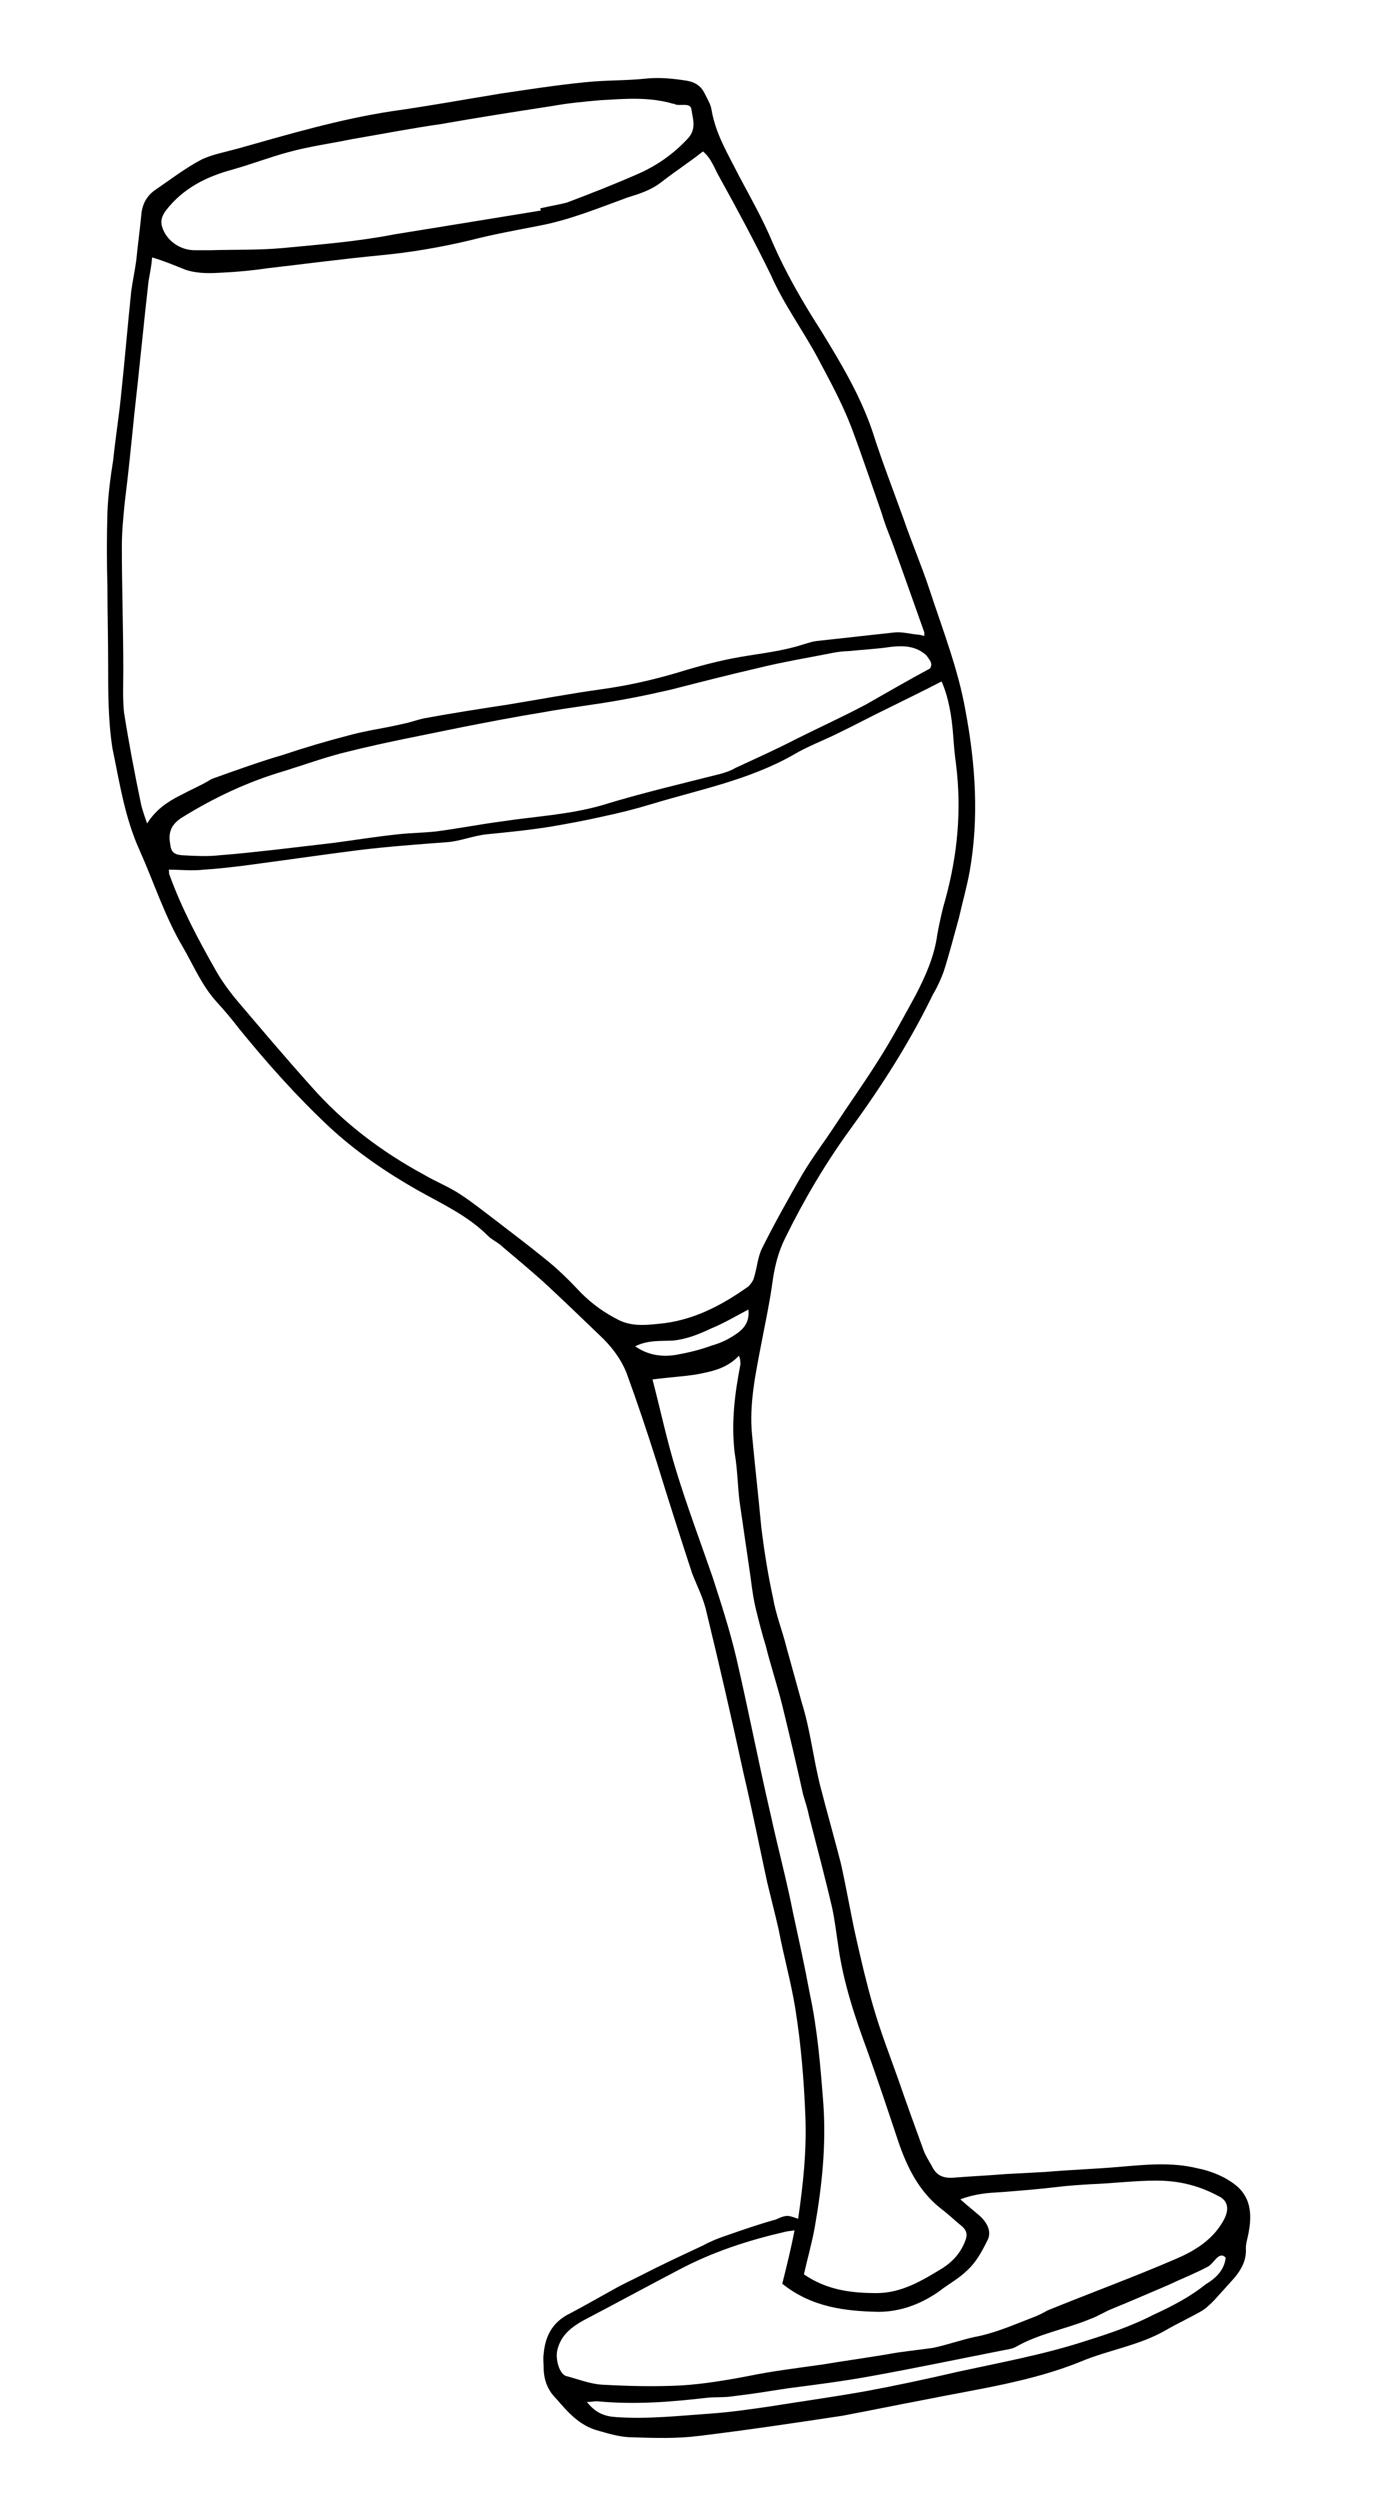 <?xml version="1.0" encoding="utf-8"?>
<!-- Generator: Adobe Illustrator 22.0.1, SVG Export Plug-In . SVG Version: 6.00 Build 0)  -->
<svg version="1.1" id="Ebene_1" xmlns="http://www.w3.org/2000/svg" xmlns:xlink="http://www.w3.org/1999/xlink" x="0px" y="0px"
	 viewBox="0 0 193.9 346.7" style="enable-background:new 0 0 193.9 346.7;" xml:space="preserve">
<path d="M110.7,307.7c0.7-4.8,1.2-9.5,1-14.3c-0.2-5-0.6-9.9-1.4-14.9c-0.6-3.7-1.6-7.2-2.3-10.9c-0.5-2.2-1.1-4.5-1.6-6.6
	c-1.1-5.1-2.1-10.1-3.3-15.2c-1.6-7.4-3.3-14.8-5.1-22.2c-0.4-1.9-1.3-3.6-2-5.4c-1.7-5.2-3.3-10.2-4.9-15.4
	c-1.3-4.1-2.7-8.3-4.2-12.4c-0.8-2-2.1-3.7-3.7-5.2c-2.6-2.5-5.3-5.1-7.9-7.5c-1.8-1.6-3.7-3.2-5.6-4.8c-0.6-0.6-1.4-0.9-2-1.5
	c-2.8-2.8-6.3-4.4-9.7-6.3c-4.4-2.5-8.5-5.3-12.2-8.7c-4.6-4.3-8.7-8.9-12.6-13.7c-1-1.3-2-2.5-3.1-3.7c-2.1-2.3-3.2-5-4.7-7.6
	c-2.5-4.2-4-8.9-6-13.4c-2.1-4.6-2.8-9.4-3.8-14.2C15,100,15,96.1,15,92.2c0-3.7-0.1-7.3-0.1-10.9c-0.1-3.4-0.1-6.8,0-10.2
	c0.1-2.5,0.4-4.8,0.8-7.3c0.3-3,0.8-6,1.1-9.1c0.5-4.7,0.9-9.5,1.4-14.3c0.2-1.5,0.5-2.8,0.7-4.3c0.2-2.1,0.5-4.2,0.7-6.3
	c0.1-1.4,0.7-2.5,1.7-3.3c2.2-1.5,4.4-3.2,6.7-4.4c1.5-0.7,3.2-1,5-1.5c7.1-2,14.2-4.1,21.5-5.2c5-0.7,9.9-1.6,14.8-2.4
	c4-0.6,7.9-1.2,11.9-1.6c2.8-0.3,5.6-0.2,8.4-0.5c1.9-0.2,3.8,0,5.7,0.3c1.1,0.2,1.9,0.7,2.4,1.7c0.4,0.8,0.9,1.6,1,2.4
	c0.6,3.4,2.3,6.1,3.8,9.1c1.6,3,3.3,6,4.6,9.1c1.9,4.4,4.3,8.5,6.8,12.4c2.7,4.4,5.4,8.9,7.1,13.9c1.3,4.1,2.9,8.2,4.3,12.1
	c1.1,3.2,2.5,6.5,3.6,9.8c1.8,5.5,4,11.1,5,16.8c1.4,7.4,1.9,14.9,0.6,22.3c-0.4,2.2-1,4.3-1.5,6.5c-0.7,2.5-1.3,4.9-2.1,7.4
	c-0.4,1.1-0.9,2.2-1.5,3.2c-3.2,6.6-7.1,12.7-11.4,18.6c-3.5,4.8-6.5,9.9-9.1,15.2c-1,2-1.5,4.1-1.8,6.4c-0.4,2.8-1,5.6-1.5,8.2
	c-0.8,4.2-1.7,8.4-1.3,12.6c0.4,4.3,0.9,8.7,1.3,13c0.4,3.2,0.9,6.4,1.6,9.6c0.4,2.4,1.3,4.6,1.9,7c0.7,2.5,1.4,5.1,2.1,7.6
	c1.2,3.8,1.6,7.8,2.6,11.7c0.9,3.5,1.9,7,2.8,10.5c0.8,3.5,1.4,7.2,2.2,10.7c0.7,3.1,1.4,6.1,2.3,9.2c1,3.5,2.3,6.8,3.5,10.2
	c1.1,3.2,2.3,6.5,3.5,9.8c0.3,0.8,0.7,1.4,1.1,2.1c0.6,1.3,1.5,1.8,3,1.7c2.4-0.2,4.8-0.3,7.2-0.5c1.8-0.1,3.7-0.2,5.6-0.3
	c3.4-0.3,6.8-0.4,10.2-0.7c3.6-0.3,7.3-0.7,10.9,0.2c1.6,0.3,3.4,1,4.7,1.9c2.3,1.5,3,3.7,2.4,6.9c-0.1,0.7-0.4,1.5-0.4,2.3
	c0.1,1.6-0.6,2.9-1.6,4.1c-0.9,1-1.8,2-2.8,3.1c-0.5,0.5-1,1-1.6,1.4c-1.7,1-3.5,1.8-5.2,2.8c-3.7,2.1-7.9,2.7-11.7,4.3
	c-6.9,2.8-14.3,3.8-21.7,5.3c-3.7,0.7-7.6,1.5-11.3,2.2c-6.6,1-13.3,2-19.9,2.8c-3.1,0.4-6.2,0.3-9.3,0.2c-1.6,0-3.3-0.5-5-1
	c-2-0.6-3.5-2-4.8-3.5c-0.3-0.3-0.5-0.6-0.8-0.9c-1.2-1.2-1.7-2.7-1.7-4.3c0-0.6-0.1-1.2,0-1.8c0.2-2.5,1.2-4.5,3.7-5.7
	c1.9-1,3.8-2.1,5.8-3.2c1.2-0.7,2.5-1.3,3.7-1.9c2.9-1.5,5.9-2.9,8.9-4.3c1.1-0.6,2.1-1,3.3-1.4c2.3-0.8,4.6-1.6,6.8-2.2
	C109.1,307.1,109.3,307.2,110.7,307.7z M21.1,35.7c-0.1,1.2-0.3,2.2-0.5,3.3c-0.7,6.2-1.3,12.5-2,18.7c-0.4,4-0.8,8-1.3,12
	c-0.2,2-0.4,4.1-0.4,6c0,5.7,0.2,11.5,0.2,17.2c0,1.9-0.1,4,0.1,5.9c0.7,4.4,1.5,8.6,2.4,12.9c0.2,0.8,0.5,1.6,0.8,2.5
	c1.2-1.9,2.8-3,4.6-3.9c1.3-0.7,2.7-1.3,3.9-2c0.3-0.2,0.5-0.3,0.8-0.4c3.1-1.1,6.4-2.3,9.5-3.2c3-1,6-1.9,9.1-2.7
	c2.5-0.7,5-1,7.5-1.6c1.1-0.2,2.1-0.6,3.1-0.8c3.8-0.7,7.7-1.3,11.6-1.9c4.3-0.7,8.5-1.5,12.8-2.1c3.7-0.5,7.2-1.3,10.6-2.3
	c2.9-0.9,5.9-1.7,8.8-2.2c2.9-0.5,5.8-0.8,8.6-1.7c0.7-0.2,1.2-0.4,1.9-0.5c3.6-0.4,7.2-0.8,10.9-1.2c1-0.1,2.1,0.2,3.1,0.3
	c0.3,0,0.6,0.1,1,0.2c0-0.2,0-0.4,0-0.5c-1.5-4.2-3-8.5-4.5-12.6c-0.5-1.3-1-2.5-1.4-3.9c-1.4-4-2.7-7.9-4.2-11.9
	c-1.3-3.4-3-6.5-4.7-9.7c-2.1-3.9-4.7-7.4-6.5-11.5c-2.2-4.5-4.6-9-7.1-13.5c-0.7-1.2-1.1-2.6-2.3-3.6c-1.9,1.5-3.9,2.8-5.7,4.2
	c-1.5,1.2-3.2,1.7-4.8,2.2c-4.1,1.5-8,3.1-12.2,3.9c-3.1,0.6-6.4,1.2-9.5,2c-4.2,1-8.3,1.7-12.5,2.1c-5.2,0.5-10.5,1.2-15.7,1.8
	c-2,0.3-4.1,0.5-6.1,0.6c-1.7,0.1-3.5,0.2-5.3-0.4C24.2,36.8,22.8,36.2,21.1,35.7z M23.4,120.6c0.1,0.3,0,0.5,0.1,0.7
	c1.7,4.7,4,9,6.5,13.4c0.8,1.4,1.9,2.9,3,4.2c3.4,4,6.7,7.9,10.2,11.8c4.4,5,9.7,9,15.6,12.2c1.7,1,3.5,1.7,5,2.7
	c1.7,1.1,3.3,2.4,4.9,3.6c2.2,1.7,4.6,3.5,6.8,5.3c1.8,1.4,3.5,3.1,5.1,4.8c1.6,1.6,3.3,2.8,5.3,3.8c1.7,0.8,3.4,0.7,5.3,0.5
	c4.8-0.4,8.8-2.5,12.6-5.2c0.3-0.3,0.7-0.8,0.8-1.3c0.4-1.3,0.5-2.8,1.1-4c1.7-3.4,3.6-6.8,5.5-10.1c1.4-2.4,3.1-4.6,4.6-6.9
	c1.9-2.9,3.9-5.7,5.8-8.7c2-3.1,3.7-6.3,5.4-9.4c1.4-2.7,2.6-5.4,3-8.4c0.3-1.6,0.6-3.1,1.1-4.8c1.7-6.2,2.3-12.4,1.5-18.8
	c-0.2-1.4-0.3-2.7-0.4-4.1c-0.2-2.5-0.6-5.1-1.6-7.4c-2.5,1.3-5,2.5-7.4,3.7c-2.3,1.1-4.7,2.4-7,3.5c-2,1-4.2,1.8-6.2,3
	c-6.2,3.5-13,4.8-19.6,6.8c-2.3,0.7-4.7,1.3-7.1,1.8c-2.2,0.5-4.4,0.9-6.7,1.3c-3,0.5-6.1,0.8-9.1,1.1c-1.9,0.2-3.8,1-5.6,1.1
	c-4,0.3-8.1,0.6-12.2,1.1c-5.5,0.7-10.9,1.5-16.3,2.2c-1.7,0.2-3.4,0.4-5.1,0.5C26.6,120.8,25,120.6,23.4,120.6z M129,92.7
	c0.4-0.7,0-1.1-0.5-1.8c-1.4-1.3-3.1-1.4-4.9-1.2c-2,0.3-4,0.4-6,0.6c-0.6,0-1.3,0.1-1.9,0.2c-3.5,0.7-7.2,1.3-10.8,2.2
	c-3.9,0.9-7.8,1.9-11.7,2.9c-2.2,0.5-4.4,1-6.7,1.4c-3.7,0.7-7.5,1.1-11.3,1.8c-3.7,0.6-7.3,1.3-10.9,2c-5.3,1.1-10.7,2.1-15.9,3.4
	c-3,0.7-6,1.8-8.9,2.7c-5.1,1.5-9.8,3.7-14.3,6.5c-1.4,0.9-1.9,2-1.6,3.6c0.1,1.1,0.5,1.5,1.6,1.6c1.8,0.1,3.6,0.2,5.3,0
	c2.7-0.2,5.3-0.5,8-0.8c2.6-0.3,5.1-0.6,7.7-0.9c3-0.4,6.1-0.9,9-1.2c1.8-0.2,3.5-0.2,5.3-0.4c3.1-0.4,6.1-1,9.2-1.4
	c4.6-0.7,9.1-0.9,13.7-2.2c5.5-1.7,11.1-3,16.6-4.4c0.7-0.2,1.3-0.4,2-0.8c2.8-1.3,5.7-2.6,8.4-4c3.2-1.6,6.5-3.1,9.7-4.8
	C123.1,96,126,94.3,129,92.7z M108.5,316.7c0.6-2.4,1.2-4.8,1.7-7.4c-0.6,0.1-0.9,0.1-1.3,0.2c-5.2,1.2-10.1,2.8-14.8,5.3
	c-4.4,2.3-8.8,4.7-13.2,7c-1.6,0.9-3.1,2-3.6,4.1c-0.3,1.3,0.3,3.3,1.2,3.6c1.6,0.4,3.3,1.1,5,1.2c3.6,0.2,7.3,0.3,11.1,0.1
	c3-0.2,6.1-0.7,9.2-1.3c3.4-0.7,6.8-1.1,10.3-1.6c3-0.5,5.9-0.9,8.9-1.4c2.1-0.4,4.3-0.6,6.4-0.9c1.9-0.4,3.9-1.1,5.7-1.5
	c2.8-0.5,5.5-1.7,8.1-2.7c0.8-0.3,1.4-0.6,2.1-1c5.9-2.4,11.9-4.6,17.7-7.1c2.6-1.1,5.1-2.6,6.6-5.2c0.9-1.5,0.9-2.9-0.7-3.6
	c-2.6-1.4-5.4-2.1-8.5-2.1s-6.1,0.4-9.1,0.5c-1.6,0.1-3.2,0.2-4.8,0.4c-2.5,0.3-5.1,0.5-7.6,0.7c-1.8,0.1-3.6,0.2-5.7,1
	c1,0.9,1.9,1.6,2.7,2.3c1.1,1,1.7,2.3,1,3.5c-0.7,1.4-1.5,2.9-2.7,4c-1.2,1.2-2.6,1.9-4,3c-2.6,1.8-5.4,2.8-8.4,2.8
	C117.3,320.5,112.6,320,108.5,316.7z M90.5,191.3c1.1,4.2,2,8.5,3.3,12.7c1.5,4.9,3.3,9.7,5,14.6c1.2,3.7,2.4,7.4,3.3,11.2
	c1.7,7.3,3.1,14.6,4.8,21.9c1,4.6,2.2,9,3.1,13.6c0.8,3.7,1.6,7.3,2.3,11.1c1.1,5.1,1.5,10.2,1.9,15.4c0.4,5.8-0.2,11.4-1.2,17.1
	c-0.4,2.2-1,4.3-1.5,6.5c3.2,2.2,6.6,2.6,10.1,2.6c3.5,0,6.4-1.8,9.2-3.5c1.5-1,2.5-2.2,3.1-3.8c0.3-0.8,0.2-1.3-0.4-1.9
	c-1-0.8-1.9-1.7-3.1-2.6c-3-2.4-4.6-5.7-5.8-9.2c-1.4-4.2-2.8-8.4-4.3-12.6c-1.7-4.6-3.3-9.4-4-14.3c-0.3-1.9-0.5-3.8-0.9-5.6
	c-1-4.3-2.1-8.4-3.2-12.7c-0.2-1-0.5-1.9-0.8-2.9c-0.9-4.1-1.9-8.3-2.9-12.4c-0.7-2.8-1.6-5.5-2.3-8.3c-0.5-1.6-0.9-3.2-1.3-4.8
	c-0.4-1.6-0.6-3.1-0.8-4.7c-0.5-3.5-1-6.8-1.5-10.3c-0.3-2.3-0.3-4.6-0.7-6.9c-0.5-4.2,0-8.2,0.8-12.3c0-0.3,0-0.6-0.2-1.2
	c-1.7,1.8-3.8,2.2-5.9,2.6C94.8,190.9,92.7,191,90.5,191.3z M75,29.2c0-0.1,0-0.2-0.1-0.3c1.3-0.3,2.5-0.5,3.7-0.8
	c3.2-1.2,6.5-2.5,9.7-3.9c2.8-1.2,5.2-2.9,7.2-5.1c1.1-1.3,0.6-2.6,0.4-3.9c-0.1-1-1.4-0.5-2.2-0.7c-0.1-0.1-0.2-0.1-0.3-0.1
	c-3.4-1-6.7-0.7-10.2-0.5c-2.2,0.2-4.4,0.4-6.6,0.8c-5.2,0.8-10.3,1.6-15.4,2.5c-4.2,0.6-8.3,1.4-12.4,2.1c-2.9,0.6-5.9,1-8.8,1.8
	c-2.6,0.7-5.2,1.7-7.7,2.4c-3.7,1-6.9,2.6-9.3,5.7c-0.5,0.7-0.8,1.4-0.5,2.3c0.6,1.9,2.5,3.2,4.5,3.2c0.7,0,1.4,0,2.2,0
	c3.4-0.1,6.7,0,10-0.3c5.2-0.5,10.4-0.9,15.5-1.9C61.5,31.4,68.3,30.3,75,29.2z M170,313.1c-0.5-0.6-1-0.2-1.3,0.1
	c-0.4,0.4-0.8,1-1.3,1.2c-1.7,0.9-3.5,1.6-5.4,2.5c-2.6,1.1-5.1,2.2-7.8,3.3c-1,0.4-1.9,1-3,1.4c-3.4,1.4-7,2-10.2,3.8
	c-0.5,0.3-1.1,0.4-1.7,0.5c-6.1,1.2-12.3,2.5-18.4,3.6c-3.8,0.7-7.7,1.2-11.6,1.7c-2.6,0.4-5,0.8-7.6,1.1c-1.2,0.2-2.4,0.1-3.5,0.2
	c-5.1,0.6-10.2,1-15.4,0.5c-0.4,0-0.8,0.1-1.4,0.1c1.2,1.5,2.4,2,4.1,2.1c4.5,0.3,8.8-0.2,13.2-0.5c2.7-0.2,5.5-0.6,8.2-1
	c4.4-0.7,8.7-1.3,13.2-2.1c4.3-0.8,8.5-1.7,12.8-2.7c6-1.3,12-2.4,17.8-4.3c3.2-1,6.4-2.1,9.3-3.6c2.6-1.2,5.1-2.5,7.2-4.2
	C168.7,315.9,169.8,314.8,170,313.1z M88.1,186.7c1.7,1.2,3.6,1.5,5.6,1.2c1.7-0.3,3.4-0.7,5-1.3c1.1-0.3,2.2-0.8,3.1-1.4
	c1.3-0.8,2.2-1.8,2-3.6c-1.7,0.9-3.4,1.9-5.1,2.6c-1.7,0.8-3.4,1.5-5.3,1.7C91.7,186,89.9,185.8,88.1,186.7z"/>
</svg>
